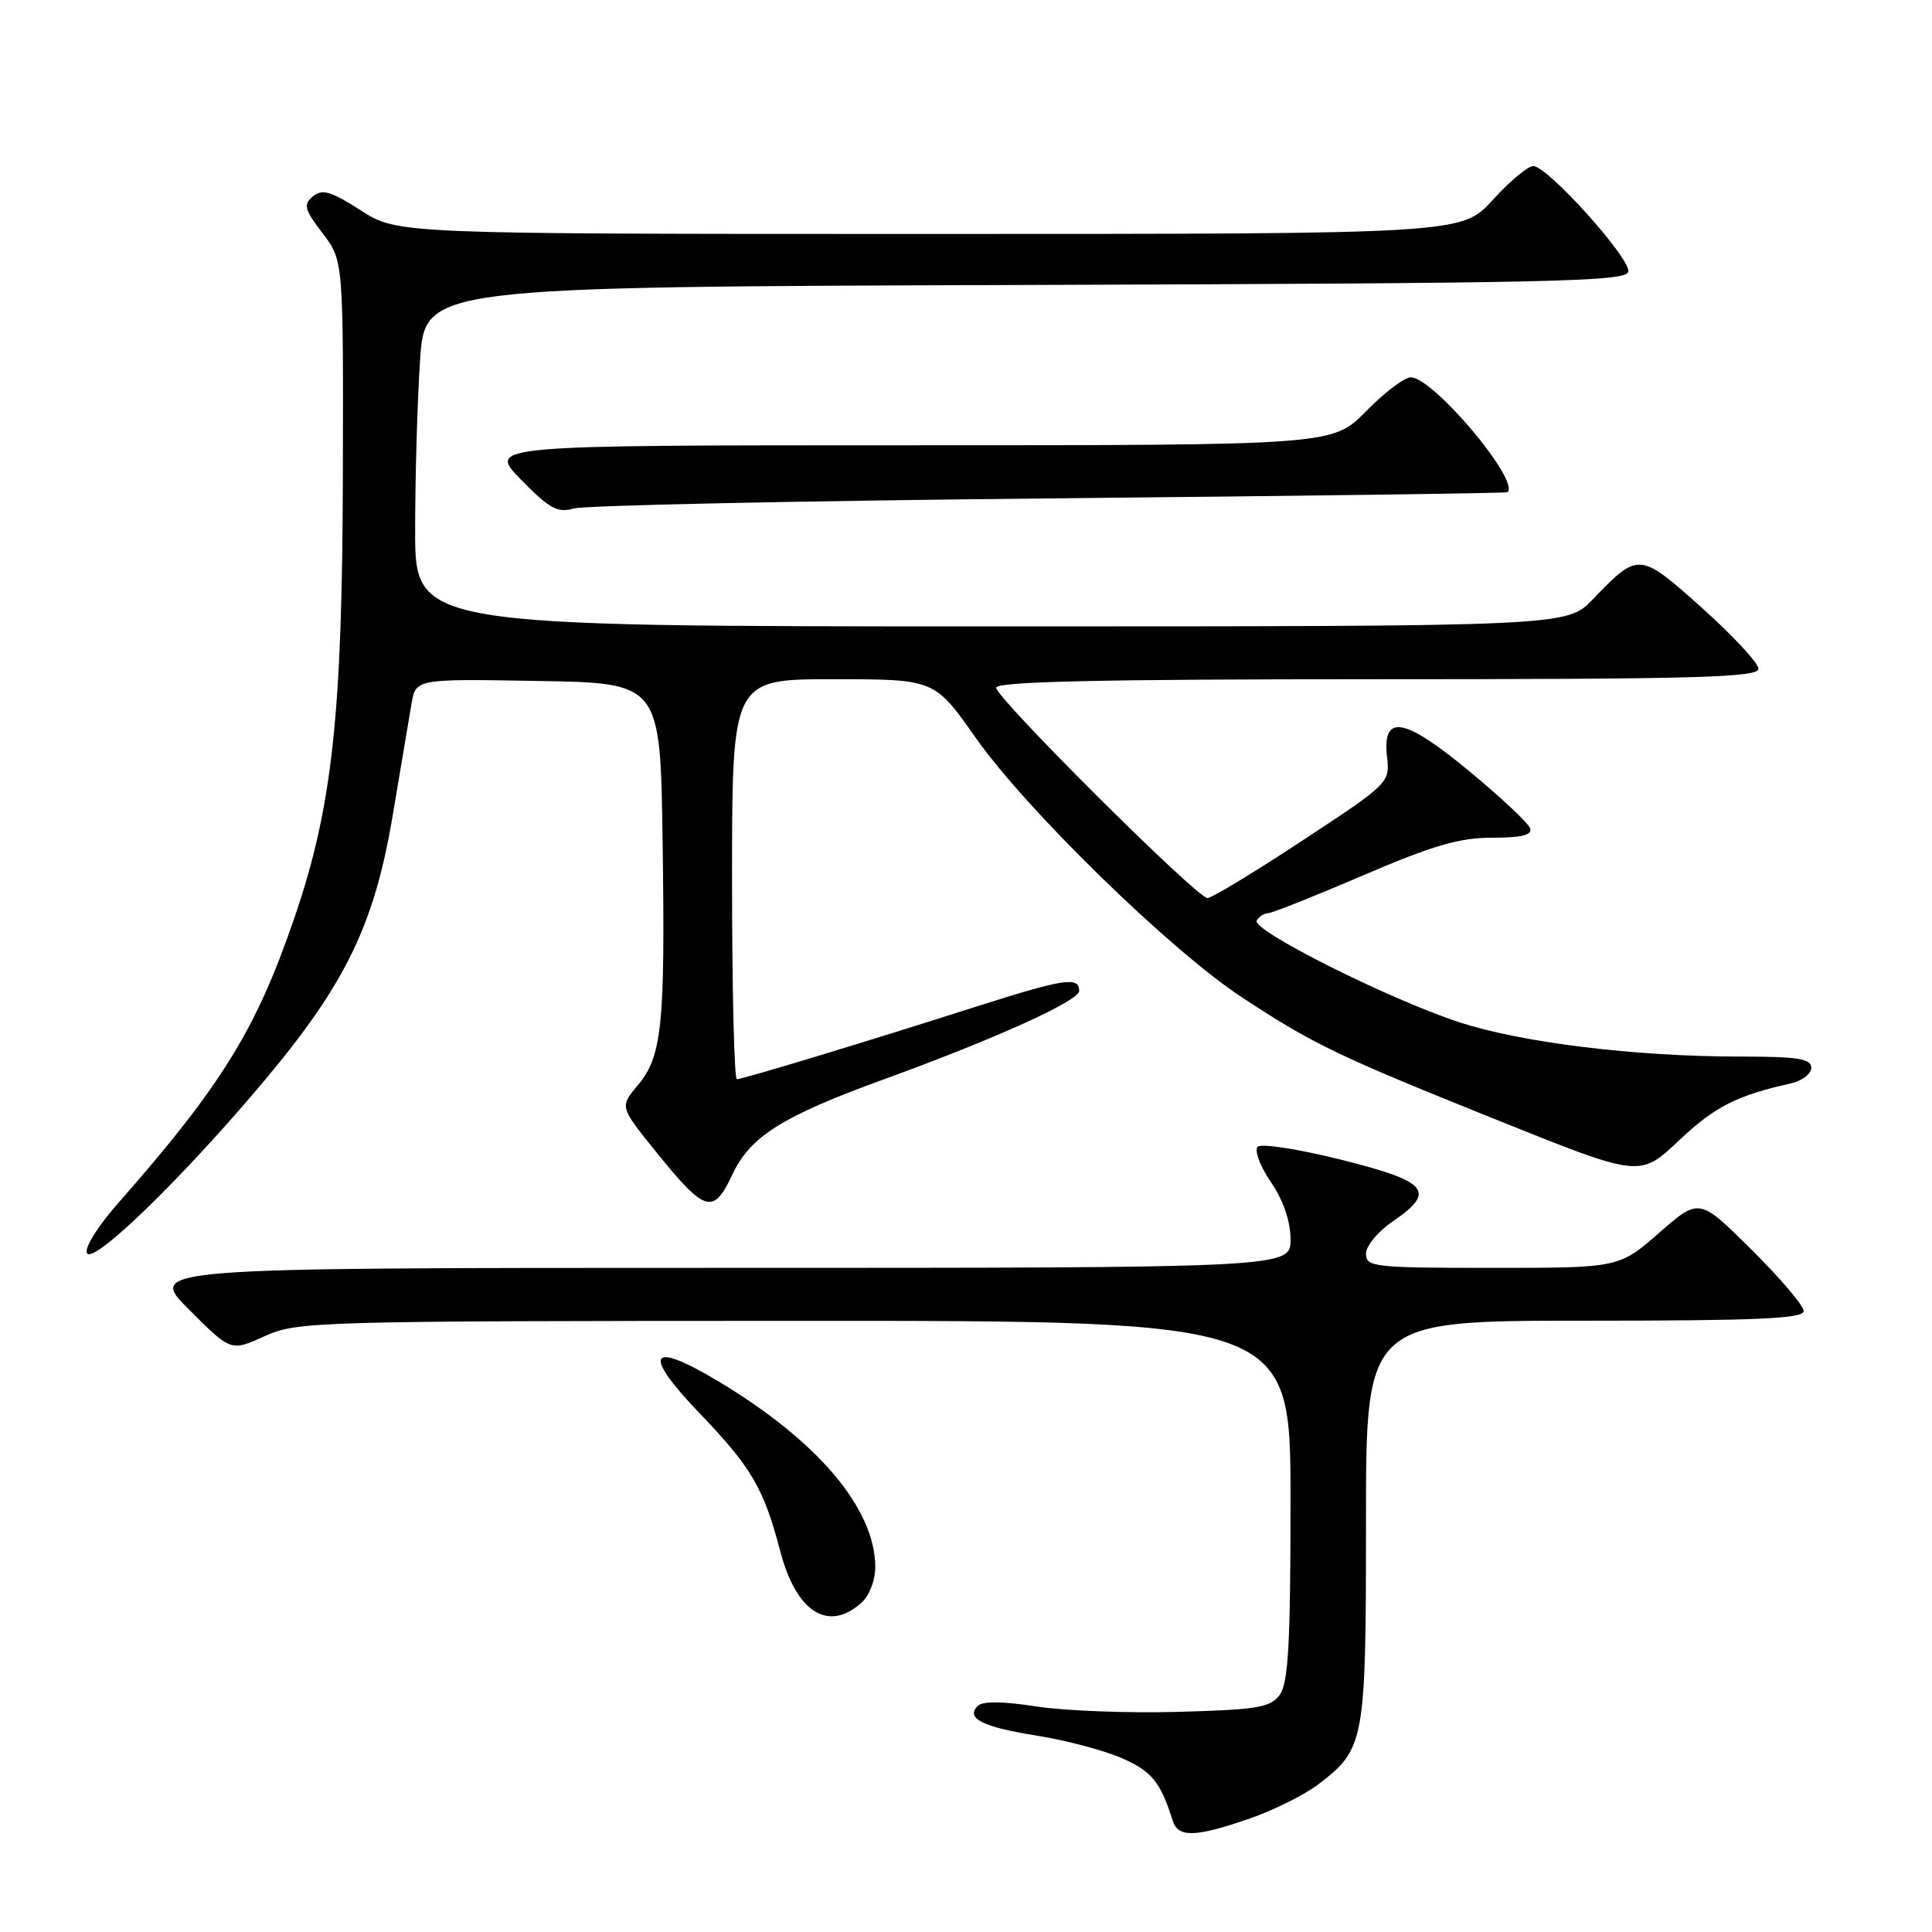 <?xml version="1.0" encoding="UTF-8" standalone="no"?>
<!DOCTYPE svg PUBLIC "-//W3C//DTD SVG 1.1//EN" "http://www.w3.org/Graphics/SVG/1.1/DTD/svg11.dtd" >
<svg xmlns="http://www.w3.org/2000/svg" xmlns:xlink="http://www.w3.org/1999/xlink" version="1.1" viewBox="0 0 256 256">
 <g >
 <path fill="currentColor"
d=" M 165.50 241.00 C 168.69 239.90 172.82 237.85 174.66 236.45 C 180.85 231.73 181.00 230.89 181.00 201.55 C 181.00 175.00 181.00 175.00 210.00 175.00 C 232.86 175.00 239.00 174.73 239.00 173.72 C 239.00 173.02 235.89 169.36 232.08 165.58 C 225.16 158.71 225.16 158.71 219.85 163.35 C 214.53 168.00 214.53 168.00 197.77 168.00 C 182.05 168.00 181.00 167.88 181.00 166.13 C 181.00 165.10 182.57 163.19 184.49 161.88 C 190.37 157.88 189.29 156.57 177.75 153.68 C 172.11 152.26 167.12 151.49 166.65 151.95 C 166.18 152.42 166.96 154.53 168.40 156.63 C 170.06 159.08 171.00 161.82 171.00 164.23 C 171.00 168.00 171.00 168.00 95.26 168.00 C 19.52 168.00 19.52 168.00 25.06 173.54 C 30.60 179.08 30.60 179.08 35.05 177.06 C 39.37 175.10 41.46 175.04 105.25 175.02 C 171.00 175.00 171.00 175.00 171.00 198.81 C 171.00 217.78 170.71 223.01 169.58 224.56 C 168.34 226.26 166.66 226.54 156.11 226.83 C 149.49 227.02 141.02 226.69 137.30 226.11 C 132.93 225.43 130.20 225.40 129.57 226.03 C 127.90 227.70 130.17 228.83 137.48 230.00 C 141.32 230.61 146.38 231.96 148.73 233.00 C 152.64 234.73 153.78 236.15 155.39 241.25 C 156.10 243.51 158.36 243.46 165.50 241.00 Z  M 114.17 212.35 C 115.21 211.41 115.99 209.35 115.98 207.60 C 115.92 199.85 108.35 190.91 95.13 183.00 C 86.02 177.54 85.02 179.26 92.67 187.23 C 99.58 194.43 101.21 197.22 103.38 205.52 C 105.50 213.64 109.76 216.33 114.17 212.35 Z  M 35.19 143.00 C 45.87 130.23 49.65 122.38 52.06 107.90 C 53.11 101.63 54.22 95.03 54.53 93.23 C 55.10 89.95 55.10 89.95 71.30 90.23 C 87.50 90.50 87.50 90.50 87.80 111.50 C 88.15 135.92 87.73 139.98 84.49 143.83 C 82.11 146.66 82.11 146.66 86.99 152.70 C 93.47 160.71 94.52 161.01 97.06 155.60 C 99.42 150.58 103.66 147.91 117.00 143.06 C 131.90 137.64 143.00 132.62 143.00 131.29 C 143.00 129.36 140.99 129.67 129.23 133.42 C 114.56 138.11 98.41 143.00 97.64 143.00 C 97.29 143.00 97.00 131.07 97.00 116.50 C 97.00 90.00 97.00 90.00 110.42 90.00 C 123.83 90.00 123.83 90.00 129.28 97.75 C 135.98 107.29 155.07 125.91 164.50 132.11 C 174.10 138.42 177.13 139.87 198.58 148.49 C 217.29 156.01 217.29 156.01 222.43 151.16 C 227.19 146.65 230.14 145.15 237.25 143.57 C 238.76 143.24 240.00 142.30 240.00 141.48 C 240.00 140.28 238.23 140.00 230.54 140.00 C 216.59 140.00 201.47 138.14 193.24 135.41 C 183.75 132.27 165.75 123.21 166.52 121.97 C 166.85 121.44 167.53 121.00 168.03 121.00 C 168.53 121.00 174.19 118.75 180.60 116.00 C 189.84 112.03 193.38 111.00 197.71 111.00 C 201.61 111.00 203.05 110.65 202.75 109.76 C 202.53 109.08 198.90 105.67 194.69 102.19 C 186.01 95.00 183.11 94.52 183.80 100.38 C 184.18 103.69 183.98 103.89 172.59 111.37 C 166.22 115.57 160.55 119.00 160.00 119.00 C 158.61 119.00 132.00 92.51 132.00 91.13 C 132.00 90.31 145.64 90.00 182.50 90.00 C 224.73 90.00 233.00 89.77 233.00 88.62 C 233.00 87.86 229.64 84.24 225.54 80.57 C 217.22 73.12 217.12 73.11 211.05 79.42 C 207.61 83.00 207.61 83.00 131.30 83.00 C 55.00 83.00 55.00 83.00 55.01 70.25 C 55.01 63.24 55.30 53.12 55.66 47.76 C 56.30 38.01 56.30 38.01 135.89 37.76 C 205.70 37.53 215.51 37.32 215.76 36.00 C 216.09 34.26 205.05 22.00 203.16 22.00 C 202.46 22.00 200.04 24.02 197.79 26.50 C 193.69 31.00 193.69 31.00 123.18 31.00 C 52.68 31.00 52.68 31.00 47.83 27.89 C 43.84 25.33 42.71 25.00 41.47 26.02 C 40.16 27.11 40.32 27.73 42.73 30.89 C 45.50 34.50 45.50 34.50 45.43 63.00 C 45.36 94.69 44.03 106.89 39.07 121.44 C 33.98 136.38 29.41 143.78 15.66 159.42 C 12.90 162.56 11.13 165.41 11.54 166.06 C 12.44 167.53 24.51 155.76 35.19 143.00 Z  M 139.00 66.04 C 172.28 65.72 199.61 65.35 199.75 65.22 C 201.44 63.71 189.90 50.00 186.94 50.00 C 186.10 50.00 183.43 52.02 181.00 54.50 C 176.58 59.00 176.58 59.00 120.58 59.00 C 64.58 59.00 64.58 59.00 69.04 63.56 C 72.81 67.41 73.89 68.00 76.00 67.38 C 77.38 66.97 105.72 66.37 139.00 66.04 Z "/>
</g>
</svg>